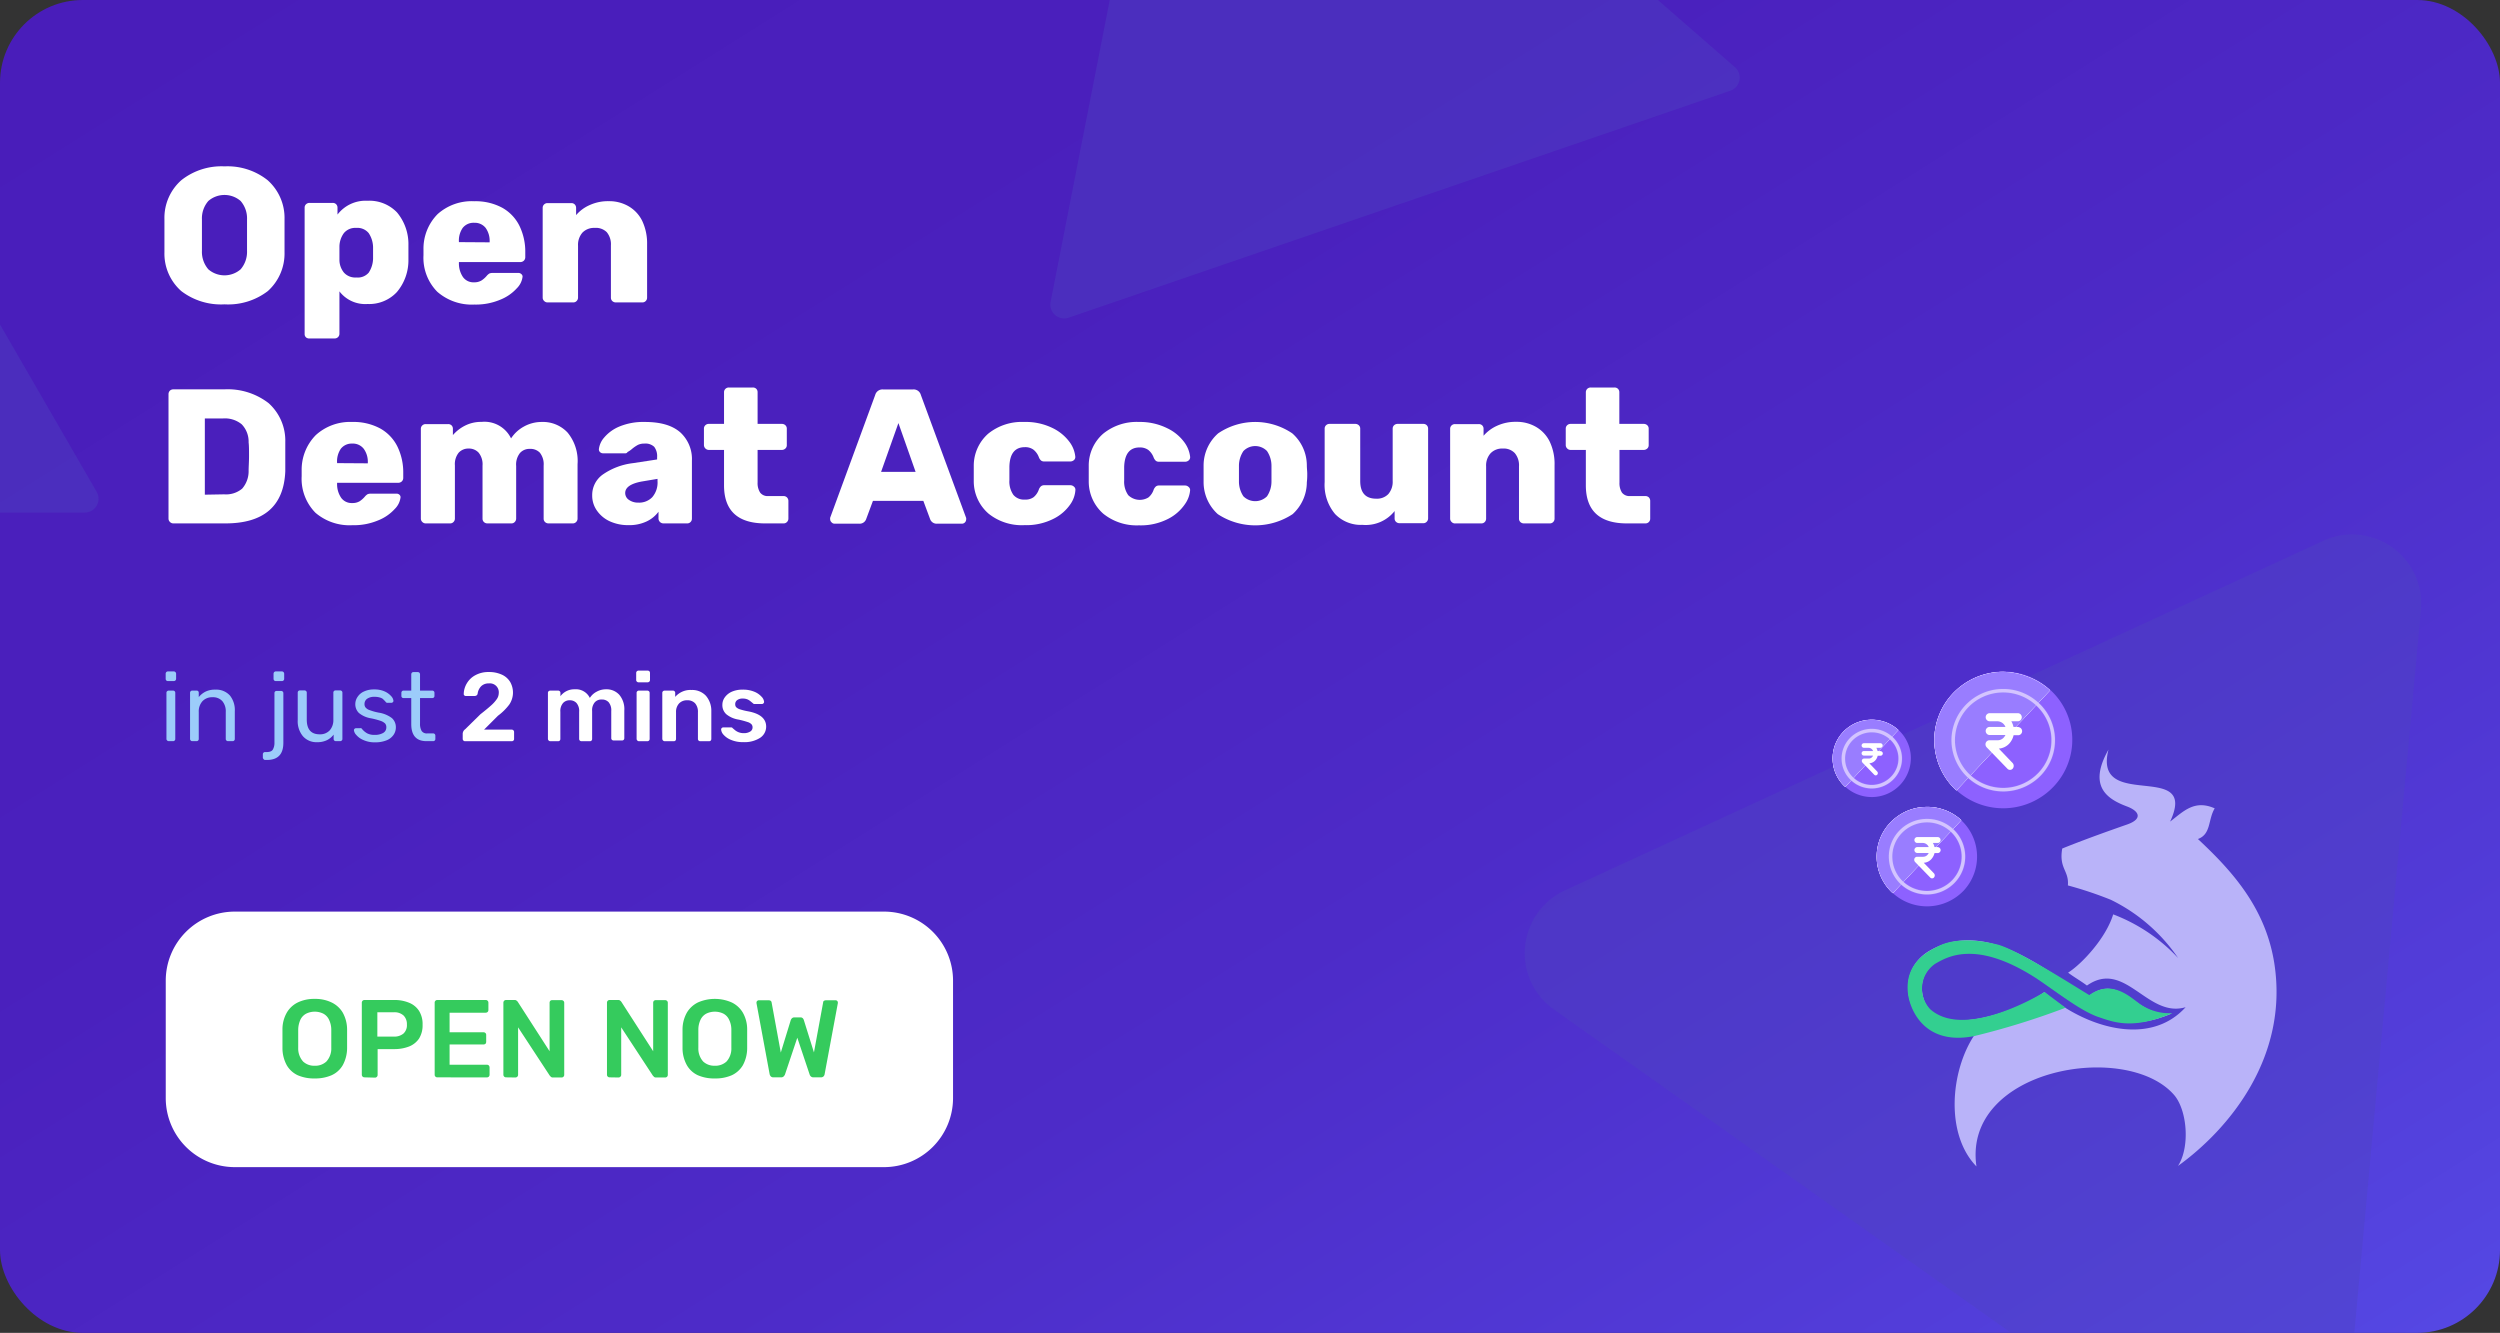 <svg id="Layer_1" data-name="Layer 1" xmlns="http://www.w3.org/2000/svg" xmlns:xlink="http://www.w3.org/1999/xlink" viewBox="0 0 362 193"><rect x="0" y="0" width="362" height="193" fill="#333333" stroke="none"/><defs><style>.cls-1,.cls-14,.cls-15{fill:none;}.cls-2{clip-path:url(#clip-path);}.cls-3{fill:#cf9421;}.cls-14,.cls-3,.cls-6{isolation:isolate;opacity:0.4;}.cls-4{fill:url(#linear-gradient);}.cls-5{clip-path:url(#clip-path-2);}.cls-6{fill:#4f44c1;}.cls-7{fill:#fff;}.cls-8{fill:#9cccfa;}.cls-9{fill:#35cb5d;}.cls-10{fill:#b9b3f9;}.cls-11{fill:#33cf90;}.cls-12{fill:#8d61ff;}.cls-13{fill:#997dff;}.cls-14{stroke:#9d95f8;stroke-width:0.63px;}.cls-14,.cls-15{stroke-linejoin:round;}.cls-15{stroke:#d4c4ff;stroke-width:0.5px;}</style><clipPath id="clip-path"><rect class="cls-1" x="419.4" y="-2.18" width="362" height="193" rx="12"/></clipPath><linearGradient id="linear-gradient" x1="-823.94" y1="-733.15" x2="-822.41" y2="-733.15" gradientTransform="matrix(124.23, 192.32, 388.25, -250.79, 387084.53, -25451.34)" gradientUnits="userSpaceOnUse"><stop offset="0" stop-color="#491dba"/><stop offset="0.33" stop-color="#4a20bd"/><stop offset="0.61" stop-color="#4d2bc8"/><stop offset="0.87" stop-color="#523dd9"/><stop offset="1" stop-color="#5548e4"/></linearGradient><clipPath id="clip-path-2"><rect class="cls-1" width="362" height="193" rx="12"/></clipPath></defs><g class="cls-2"><path class="cls-3" d="M392.19,3.72a2,2,0,0,1,3.47,0L433.37,69a2,2,0,0,1-1.73,3H356.21a2,2,0,0,1-1.73-3Z"/></g><rect class="cls-1" width="362" height="193" rx="12"/><rect class="cls-4" width="362" height="193" rx="12"/><g class="cls-5"><path class="cls-6" d="M-27.21,5.9a2,2,0,0,1,3.47,0L14,71.22a2,2,0,0,1-1.73,3H-63.19a2,2,0,0,1-1.73-3Z"/><path class="cls-6" d="M336.41,78.31a10,10,0,0,1,14.14,10L339.46,208.74A10,10,0,0,1,323.73,216L225,146.17a10,10,0,0,1,1.59-17.24Z"/><path class="cls-6" d="M171.6-55.71a2,2,0,0,1,3.28-1.12L251.22,9.73a2,2,0,0,1-.66,3.4L154.74,46a2,2,0,0,1-2.61-2.28Z"/></g><path class="cls-7" d="M26.25,42.15a7.23,7.23,0,0,1-2.44-5.62c0-.52,0-1.31,0-2.39s0-1.87,0-2.41a7.27,7.27,0,0,1,2.45-5.64,9.36,9.36,0,0,1,6.26-2,9.33,9.33,0,0,1,6.23,2,7.31,7.31,0,0,1,2.45,5.64c0,1.07,0,1.88,0,2.41s0,1.35,0,2.39a7.32,7.32,0,0,1-2.42,5.62,9.44,9.44,0,0,1-6.26,1.92A9.47,9.47,0,0,1,26.25,42.15ZM34.84,39a3.87,3.87,0,0,0,.93-2.68c0-1.07,0-1.84,0-2.3s0-1.21,0-2.25a3.83,3.83,0,0,0-.93-2.67,3.57,3.57,0,0,0-4.67,0,3.83,3.83,0,0,0-.93,2.67q0,.78,0,2.25c0,1,0,1.77,0,2.3A3.87,3.87,0,0,0,30.17,39a3.57,3.57,0,0,0,4.67,0Z"/><path class="cls-7" d="M44.32,48.86a.64.64,0,0,1-.21-.5V30.07a.66.66,0,0,1,.21-.5.73.73,0,0,1,.52-.19h3.33a.68.68,0,0,1,.5.19.69.69,0,0,1,.2.5v1a5.12,5.12,0,0,1,4.34-2,5.54,5.54,0,0,1,4.27,1.68,7.16,7.16,0,0,1,1.66,4.78q0,.36,0,1c0,.45,0,.8,0,1.06a7.11,7.11,0,0,1-1.68,4.71,5.48,5.48,0,0,1-4.25,1.72,4.7,4.7,0,0,1-4.06-1.83v6.12a.67.67,0,0,1-.2.5.69.69,0,0,1-.5.2H44.84A.73.73,0,0,1,44.32,48.86Zm9.07-9.38a3.85,3.85,0,0,0,.63-2c0-.18,0-.47,0-.86s0-.67,0-.86a3.81,3.81,0,0,0-.63-2A2.11,2.11,0,0,0,51.58,33a2.14,2.14,0,0,0-1.79.76,3.37,3.37,0,0,0-.64,1.93q0,.36,0,1c0,.45,0,.79,0,1a2.93,2.93,0,0,0,.66,1.79,2.19,2.19,0,0,0,1.77.7A2.1,2.1,0,0,0,53.39,39.48Z"/><path class="cls-7" d="M63.32,42.25a7,7,0,0,1-2-5.28v-.86A7.09,7.09,0,0,1,63.37,31a7.38,7.38,0,0,1,5.3-1.86,8.14,8.14,0,0,1,4.07.95,6.1,6.1,0,0,1,2.49,2.64,8.53,8.53,0,0,1,.83,3.81v.69a.7.7,0,0,1-.21.52.75.75,0,0,1-.52.2H66.45v.17a3.5,3.5,0,0,0,.59,2,1.86,1.86,0,0,0,1.6.76,2,2,0,0,0,1.07-.26,3.48,3.48,0,0,0,.77-.68,1.54,1.54,0,0,1,.41-.35,1.41,1.41,0,0,1,.49-.07h3.67a.6.6,0,0,1,.43.16.47.47,0,0,1,.19.37,2.83,2.83,0,0,1-.83,1.69,6.45,6.45,0,0,1-2.41,1.66,9.11,9.11,0,0,1-3.74.7A7.59,7.59,0,0,1,63.32,42.25Zm7.58-7.16V35A3.22,3.22,0,0,0,70.32,33a2,2,0,0,0-1.65-.74A2,2,0,0,0,67,33,3.22,3.22,0,0,0,66.45,35v.06Z"/><path class="cls-7" d="M78.79,43.58a.66.66,0,0,1-.21-.48v-13a.66.66,0,0,1,.21-.5.69.69,0,0,1,.49-.19h3.44a.66.66,0,0,1,.5.19.69.69,0,0,1,.2.5v1.05a5.41,5.41,0,0,1,2-1.47,6.37,6.37,0,0,1,2.73-.55,5.58,5.58,0,0,1,2.84.72,5,5,0,0,1,2,2.13,7.6,7.6,0,0,1,.71,3.41V43.1a.68.68,0,0,1-.19.48.66.66,0,0,1-.51.21H89.19a.73.73,0,0,1-.52-.19.66.66,0,0,1-.21-.5V35.53a2.75,2.75,0,0,0-.6-1.91A2.23,2.23,0,0,0,86.11,33a2.34,2.34,0,0,0-1.77.68,2.69,2.69,0,0,0-.64,1.9V43.1a.69.69,0,0,1-.2.48.64.64,0,0,1-.5.21H79.28A.67.67,0,0,1,78.79,43.58Z"/><path class="cls-7" d="M24.61,75.58a.66.66,0,0,1-.21-.48v-18a.73.73,0,0,1,.19-.52.69.69,0,0,1,.51-.2h7.36a9.66,9.66,0,0,1,6.44,2A7.29,7.29,0,0,1,41.31,64c0,.54,0,1.25,0,2.14s0,1.59,0,2.1Q41,75.8,32.6,75.79H25.1A.67.67,0,0,1,24.61,75.58Zm7.85-4a3.62,3.62,0,0,0,2.61-.83A3.84,3.84,0,0,0,36,68.14c0-.54.06-1.23.06-2.08s0-1.53-.06-2a3.61,3.61,0,0,0-1-2.62,3.83,3.83,0,0,0-2.68-.85H29.66V71.63Z"/><path class="cls-7" d="M45.68,74.25a7,7,0,0,1-2-5.28v-.86A7.13,7.13,0,0,1,45.73,63,7.38,7.38,0,0,1,51,61.1a8.14,8.14,0,0,1,4.07.95,6.1,6.1,0,0,1,2.49,2.64,8.53,8.53,0,0,1,.83,3.81v.69a.7.7,0,0,1-.21.52.75.75,0,0,1-.52.2H48.81v.17a3.5,3.5,0,0,0,.59,2,1.86,1.86,0,0,0,1.6.76,2,2,0,0,0,1.08-.26,3.68,3.68,0,0,0,.76-.68,1.54,1.54,0,0,1,.41-.35,1.41,1.41,0,0,1,.49-.07h3.67a.6.6,0,0,1,.43.16A.47.47,0,0,1,58,72a2.83,2.83,0,0,1-.83,1.69,6.45,6.45,0,0,1-2.41,1.66,9.11,9.11,0,0,1-3.74.7A7.59,7.59,0,0,1,45.68,74.25Zm7.58-7.16V67A3.22,3.22,0,0,0,52.68,65,2,2,0,0,0,51,64.23a2,2,0,0,0-1.64.74A3.22,3.22,0,0,0,48.81,67v.06Z"/><path class="cls-7" d="M61.15,75.58a.66.66,0,0,1-.21-.48v-13a.66.66,0,0,1,.21-.5.69.69,0,0,1,.49-.19h3.24a.69.69,0,0,1,.51.19.68.68,0,0,1,.19.5V63a5.73,5.73,0,0,1,1.74-1.36,5.13,5.13,0,0,1,2.41-.55A4.27,4.27,0,0,1,74,63.48a5.19,5.19,0,0,1,1.87-1.72,5.27,5.27,0,0,1,2.58-.66,4.88,4.88,0,0,1,3.74,1.54,6.47,6.47,0,0,1,1.44,4.58V75.1a.69.69,0,0,1-.2.48.66.66,0,0,1-.5.21H79.44a.72.72,0,0,1-.51-.19.66.66,0,0,1-.21-.5V67.42a2.68,2.68,0,0,0-.55-1.87A1.88,1.88,0,0,0,76.7,65a1.81,1.81,0,0,0-1.41.6,2.68,2.68,0,0,0-.55,1.87V75.1a.69.69,0,0,1-.2.48.64.64,0,0,1-.5.21H70.6a.73.73,0,0,1-.52-.19.66.66,0,0,1-.21-.5V67.42a2.68,2.68,0,0,0-.56-1.87,1.9,1.9,0,0,0-1.46-.6,1.88,1.88,0,0,0-1.43.6,2.63,2.63,0,0,0-.55,1.84V75.1a.69.69,0,0,1-.2.48.66.66,0,0,1-.5.21H61.64A.67.67,0,0,1,61.15,75.58Z"/><path class="cls-7" d="M88.33,75.5a4.62,4.62,0,0,1-1.9-1.57,3.74,3.74,0,0,1-.68-2.19,3.64,3.64,0,0,1,1.58-3.06,9.66,9.66,0,0,1,4.35-1.62l3.47-.53V66.2a2.24,2.24,0,0,0-.42-1.5,1.85,1.85,0,0,0-1.43-.47,2.14,2.14,0,0,0-.93.19,5.33,5.33,0,0,0-.86.59,3.21,3.21,0,0,1-.64.44.33.33,0,0,1-.28.19H87.34a.62.62,0,0,1-.46-.18.53.53,0,0,1-.16-.43,3.1,3.1,0,0,1,.76-1.67,5.8,5.8,0,0,1,2.21-1.6,9.06,9.06,0,0,1,3.67-.66c2.32,0,4,.5,5.15,1.51a5.23,5.23,0,0,1,1.68,4.09v8.4a.68.68,0,0,1-.19.48.66.66,0,0,1-.51.21H96.05a.72.72,0,0,1-.7-.69v-1a4.52,4.52,0,0,1-1.71,1.4,5.83,5.83,0,0,1-2.6.54A6.36,6.36,0,0,1,88.33,75.5ZM94.44,72a3.24,3.24,0,0,0,.77-2.33v-.33l-2.33.39c-1.56.3-2.35.85-2.35,1.66a1.19,1.19,0,0,0,.55,1,2.28,2.28,0,0,0,1.36.39A2.63,2.63,0,0,0,94.44,72Z"/><path class="cls-7" d="M104.84,70.27V65.15h-2.21a.72.72,0,0,1-.7-.7V62.07a.66.66,0,0,1,.21-.5.69.69,0,0,1,.49-.19h2.21V56.8a.66.66,0,0,1,.21-.5.69.69,0,0,1,.49-.19H109a.69.69,0,0,1,.51.19.68.68,0,0,1,.19.5v4.58h3.5a.73.73,0,0,1,.52.19.66.66,0,0,1,.21.5v2.38a.64.64,0,0,1-.21.5.73.73,0,0,1-.52.2h-3.5v4.71a2.53,2.53,0,0,0,.37,1.47,1.35,1.35,0,0,0,1.17.5h2.22a.69.69,0,0,1,.5.2.73.73,0,0,1,.2.52V75.1a.69.69,0,0,1-.2.48.66.66,0,0,1-.5.21h-2.66Q104.84,75.79,104.84,70.27Z"/><path class="cls-7" d="M120.39,75.61a.55.55,0,0,1-.18-.4.77.77,0,0,1,0-.25l6.52-17.77a1.09,1.09,0,0,1,1.12-.8h4.37a1.08,1.08,0,0,1,1.12.8L139.9,75a.83.83,0,0,1,0,.25.62.62,0,0,1-.58.58H135.7a1,1,0,0,1-1-.61l-1-2.69H126.4l-1,2.69a1,1,0,0,1-1,.61H120.8A.59.59,0,0,1,120.39,75.61Zm7.19-7.28h5l-2.49-7.07Z"/><path class="cls-7" d="M143.16,74.39A6.21,6.21,0,0,1,141,69.72l0-1.11,0-1.14a6.18,6.18,0,0,1,2.1-4.68,7.73,7.73,0,0,1,5.18-1.69,8.81,8.81,0,0,1,4.09.86,6.65,6.65,0,0,1,2.47,2,4.25,4.25,0,0,1,.86,2.14.59.59,0,0,1-.19.52.79.79,0,0,1-.53.2h-3.76a.73.73,0,0,1-.47-.13,1.26,1.26,0,0,1-.31-.45,2.55,2.55,0,0,0-.8-1.13,2,2,0,0,0-1.24-.36c-1.44,0-2.19.94-2.24,2.82l0,1.06,0,.91a3.37,3.37,0,0,0,.58,2.12,2,2,0,0,0,1.66.68,2,2,0,0,0,1.27-.35,2.52,2.52,0,0,0,.77-1.15,1.21,1.21,0,0,1,.31-.44.73.73,0,0,1,.47-.14H155a.76.76,0,0,1,.5.2.57.57,0,0,1,.22.47A4,4,0,0,1,155,73a6.42,6.42,0,0,1-2.45,2.12,8.7,8.7,0,0,1-4.2.92A7.68,7.68,0,0,1,143.16,74.39Z"/><path class="cls-7" d="M159.76,74.39a6.2,6.2,0,0,1-2.11-4.67l0-1.11,0-1.14a6.11,6.11,0,0,1,2.1-4.68,7.69,7.69,0,0,1,5.18-1.69A8.87,8.87,0,0,1,169,62a6.53,6.53,0,0,1,2.46,2,4.37,4.37,0,0,1,.87,2.14.6.6,0,0,1-.2.52.78.78,0,0,1-.53.2h-3.75a.74.74,0,0,1-.48-.13,1.4,1.4,0,0,1-.31-.45,2.53,2.53,0,0,0-.79-1.13,2.08,2.08,0,0,0-1.25-.36c-1.44,0-2.18.94-2.24,2.82l0,1.06,0,.91a3.37,3.37,0,0,0,.59,2.12,2.4,2.4,0,0,0,2.92.33,2.44,2.44,0,0,0,.77-1.15,1.35,1.35,0,0,1,.31-.44.74.74,0,0,1,.48-.14h3.75a.74.74,0,0,1,.5.2.58.58,0,0,1,.23.47,4.06,4.06,0,0,1-.77,2.06,6.5,6.5,0,0,1-2.45,2.12,8.7,8.7,0,0,1-4.2.92A7.71,7.71,0,0,1,159.76,74.39Z"/><path class="cls-7" d="M176.34,74.45a6.25,6.25,0,0,1-2.06-4.62c0-.24,0-.66,0-1.25s0-1,0-1.24a6.2,6.2,0,0,1,2.11-4.59,9.55,9.55,0,0,1,10.73,0,6.2,6.2,0,0,1,2.11,4.59c0,.48.06.89.06,1.24s0,.77-.06,1.25a6.25,6.25,0,0,1-2.06,4.62,9.86,9.86,0,0,1-10.83,0Zm7.12-2.58a3.84,3.84,0,0,0,.65-2.18c0-.18,0-.55,0-1.11s0-.92,0-1.11a3.84,3.84,0,0,0-.65-2.16,2.38,2.38,0,0,0-3.41,0,3.84,3.84,0,0,0-.65,2.16l0,1.11,0,1.11a3.84,3.84,0,0,0,.65,2.18,2.43,2.43,0,0,0,3.41,0Z"/><path class="cls-7" d="M193.32,74.43a6.55,6.55,0,0,1-1.51-4.63V62.07a.66.66,0,0,1,.21-.5.69.69,0,0,1,.49-.19h3.72a.73.73,0,0,1,.52.19.66.66,0,0,1,.21.5v7.57c0,1.71.77,2.57,2.32,2.57a2.27,2.27,0,0,0,1.75-.67,2.71,2.71,0,0,0,.63-1.9V62.07a.66.66,0,0,1,.21-.5.74.74,0,0,1,.52-.19h3.7a.68.68,0,0,1,.5.19.69.69,0,0,1,.2.5v13a.69.69,0,0,1-.2.48.66.66,0,0,1-.5.21h-3.42a.74.74,0,0,1-.52-.19.66.66,0,0,1-.21-.5V74a5.33,5.33,0,0,1-4.64,2A5.17,5.17,0,0,1,193.32,74.43Z"/><path class="cls-7" d="M210.19,75.58a.66.66,0,0,1-.21-.48v-13a.66.66,0,0,1,.21-.5.69.69,0,0,1,.49-.19h3.44a.69.69,0,0,1,.51.19.68.68,0,0,1,.19.5v1a5.58,5.58,0,0,1,2-1.47,6.37,6.37,0,0,1,2.73-.55,5.58,5.58,0,0,1,2.84.72,5,5,0,0,1,2,2.13,7.47,7.47,0,0,1,.71,3.41V75.1a.68.68,0,0,1-.19.48.66.66,0,0,1-.51.21h-3.72a.73.73,0,0,1-.52-.19.66.66,0,0,1-.21-.5V67.53a2.75,2.75,0,0,0-.6-1.91,2.21,2.21,0,0,0-1.75-.67,2.31,2.31,0,0,0-1.76.68,2.65,2.65,0,0,0-.65,1.9V75.1a.68.68,0,0,1-.19.48.66.66,0,0,1-.51.21h-3.72A.67.67,0,0,1,210.19,75.58Z"/><path class="cls-7" d="M229.63,70.27V65.15h-2.21a.68.68,0,0,1-.49-.21.67.67,0,0,1-.21-.49V62.07a.66.66,0,0,1,.21-.5.7.7,0,0,1,.49-.19h2.21V56.8a.69.69,0,0,1,.21-.5.72.72,0,0,1,.49-.19h3.45a.68.68,0,0,1,.5.19.69.69,0,0,1,.2.5v4.58H238a.74.74,0,0,1,.52.19.66.66,0,0,1,.21.5v2.38a.64.64,0,0,1-.21.5.75.75,0,0,1-.52.2h-3.5v4.71a2.53,2.53,0,0,0,.36,1.47,1.37,1.37,0,0,0,1.18.5h2.21a.71.71,0,0,1,.51.2.73.73,0,0,1,.19.52V75.1a.68.68,0,0,1-.7.69h-2.66Q229.63,75.79,229.63,70.27Z"/><path class="cls-8" d="M24.08,98.53a.34.34,0,0,1-.09-.24v-.73a.36.36,0,0,1,.09-.24.33.33,0,0,1,.24-.1h.84a.34.34,0,0,1,.34.34v.73a.35.35,0,0,1-.1.24.36.36,0,0,1-.24.09h-.84A.32.32,0,0,1,24.08,98.53Zm.12,8.69a.29.29,0,0,1-.1-.23v-6.67a.29.29,0,0,1,.1-.23.32.32,0,0,1,.23-.09h.63a.31.31,0,0,1,.32.32V107a.31.31,0,0,1-.32.32h-.63A.32.32,0,0,1,24.2,107.22Z"/><path class="cls-8" d="M27.61,107.22a.32.32,0,0,1-.09-.23v-6.67a.31.31,0,0,1,.32-.32h.61a.33.33,0,0,1,.25.08.36.36,0,0,1,.08.24v.62a3,3,0,0,1,1-.8,3.06,3.06,0,0,1,1.4-.28,2.66,2.66,0,0,1,2.12.86A3.38,3.38,0,0,1,34,103v4a.32.32,0,0,1-.09.23.32.32,0,0,1-.24.09h-.65a.3.3,0,0,1-.23-.09.29.29,0,0,1-.1-.23v-3.9a2.29,2.29,0,0,0-.49-1.57,1.81,1.81,0,0,0-1.43-.57,1.91,1.91,0,0,0-1.45.57,2.2,2.2,0,0,0-.54,1.57V107a.31.31,0,0,1-.32.32h-.66A.32.32,0,0,1,27.61,107.22Z"/><path class="cls-8" d="M38.15,109.9a.32.32,0,0,1-.09-.23v-.46a.31.31,0,0,1,.31-.31h.2c.47,0,.78-.11.93-.35a1.9,1.9,0,0,0,.24-1v-7.18a.32.32,0,0,1,.09-.24.32.32,0,0,1,.24-.08h.64a.31.31,0,0,1,.32.32v7.19c0,1.65-.79,2.48-2.38,2.48h-.28A.28.28,0,0,1,38.15,109.9ZM39.7,98.53a.34.34,0,0,1-.09-.24v-.73a.36.36,0,0,1,.09-.24.35.35,0,0,1,.24-.1h.88a.31.31,0,0,1,.23.1.33.33,0,0,1,.1.24v.73a.31.31,0,0,1-.1.24.3.3,0,0,1-.23.09h-.88A.34.34,0,0,1,39.7,98.53Z"/><path class="cls-8" d="M43.85,106.59a3.38,3.38,0,0,1-.74-2.3v-4a.32.32,0,0,1,.09-.23.32.32,0,0,1,.24-.09h.65a.32.32,0,0,1,.23.09.29.29,0,0,1,.1.23v3.9c0,1.42.62,2.14,1.87,2.14a1.9,1.9,0,0,0,1.45-.57,2.24,2.24,0,0,0,.53-1.57v-3.9a.32.32,0,0,1,.09-.23.32.32,0,0,1,.24-.09h.65a.32.32,0,0,1,.23.09.29.29,0,0,1,.1.23V107a.29.29,0,0,1-.1.23.32.32,0,0,1-.23.09h-.61a.32.32,0,0,1-.24-.09.32.32,0,0,1-.09-.23v-.63a2.7,2.7,0,0,1-1,.82,3.17,3.17,0,0,1-1.4.28A2.59,2.59,0,0,1,43.85,106.59Z"/><path class="cls-8" d="M52.58,107.14a2.68,2.68,0,0,1-1-.73,1.17,1.17,0,0,1-.33-.67.27.27,0,0,1,.1-.22.37.37,0,0,1,.22-.08h.59a.29.29,0,0,1,.14,0,.51.51,0,0,1,.13.13,2.69,2.69,0,0,0,.74.62,2.23,2.23,0,0,0,1.08.22,2.33,2.33,0,0,0,1.23-.28.9.9,0,0,0,.46-.82.79.79,0,0,0-.19-.56,1.79,1.79,0,0,0-.67-.38,11,11,0,0,0-1.37-.36,3.62,3.62,0,0,1-1.75-.78,1.76,1.76,0,0,1-.51-1.31,1.82,1.82,0,0,1,.32-1,2.1,2.1,0,0,1,.93-.79,3.32,3.32,0,0,1,1.47-.3,3.6,3.6,0,0,1,1.53.29,2.78,2.78,0,0,1,.95.69,1.16,1.16,0,0,1,.32.66.26.26,0,0,1-.09.21.33.33,0,0,1-.22.09h-.54a.3.3,0,0,1-.29-.16c-.16-.18-.3-.31-.4-.41A1.34,1.34,0,0,0,55,101a2.51,2.51,0,0,0-.78-.1,1.73,1.73,0,0,0-1.07.29.91.91,0,0,0-.37.76.75.75,0,0,0,.16.5,1.26,1.26,0,0,0,.6.38,7.66,7.66,0,0,0,1.3.36,4.23,4.23,0,0,1,1.92.8,1.77,1.77,0,0,1,.56,1.34,1.87,1.87,0,0,1-.35,1.1,2.21,2.21,0,0,1-1,.77,4.29,4.29,0,0,1-1.64.29A3.9,3.9,0,0,1,52.58,107.14Z"/><path class="cls-8" d="M59.55,104.85v-3.77H58.43a.31.31,0,0,1-.22-.08.32.32,0,0,1-.09-.23v-.45a.32.32,0,0,1,.09-.23.28.28,0,0,1,.22-.09h1.12V97.65a.34.34,0,0,1,.09-.24.3.3,0,0,1,.23-.09h.62a.32.32,0,0,1,.24.09.34.34,0,0,1,.09.24V100h1.76a.32.32,0,0,1,.24.09.32.32,0,0,1,.09.23v.45a.32.32,0,0,1-.09.23.36.36,0,0,1-.24.08H60.82v3.67a2.13,2.13,0,0,0,.23,1.09.9.9,0,0,0,.81.36h.86a.29.29,0,0,1,.23.09.34.34,0,0,1,.09.24V107a.32.32,0,0,1-.09.23.29.29,0,0,1-.23.09h-1C60.29,107.31,59.55,106.49,59.55,104.85Z"/><path class="cls-7" d="M67.09,107.22A.33.33,0,0,1,67,107v-.73a.82.82,0,0,1,.35-.67l2.22-2.18q1-.78,1.56-1.29a5,5,0,0,0,.82-.92,1.54,1.54,0,0,0,.27-.83,1.29,1.29,0,0,0-1.44-1.42,1.49,1.49,0,0,0-1.12.42,1.88,1.88,0,0,0-.5,1.07.38.38,0,0,1-.16.25.5.5,0,0,1-.27.08H67.44a.29.29,0,0,1-.21-.09.25.25,0,0,1-.08-.21,3.08,3.08,0,0,1,.46-1.55,3.11,3.11,0,0,1,1.24-1.17,3.88,3.88,0,0,1,1.91-.45,4.37,4.37,0,0,1,1.93.39,2.69,2.69,0,0,1,1.19,1.06,3.09,3.09,0,0,1-.13,3.25,8,8,0,0,1-1.66,1.64l-2,2h4a.32.32,0,0,1,.25.1.33.33,0,0,1,.1.25v1a.3.3,0,0,1-.1.24.35.35,0,0,1-.25.09H67.33A.34.34,0,0,1,67.09,107.22Z"/><path class="cls-7" d="M79.44,107.22a.33.33,0,0,1-.1-.24v-6.65a.3.3,0,0,1,.1-.24.36.36,0,0,1,.24-.09h1.13a.32.32,0,0,1,.24.09.3.3,0,0,1,.1.24v.48a2.49,2.49,0,0,1,2.06-1,2.24,2.24,0,0,1,2.2,1.25,2.51,2.51,0,0,1,1-.91,2.74,2.74,0,0,1,1.35-.34,2.49,2.49,0,0,1,1.9.78,3.21,3.21,0,0,1,.74,2.3v4a.36.36,0,0,1-.09.24.33.33,0,0,1-.25.09H88.85a.36.36,0,0,1-.24-.09.33.33,0,0,1-.1-.24v-3.93a1.81,1.81,0,0,0-.38-1.28,1.3,1.3,0,0,0-1-.39,1.27,1.27,0,0,0-1,.4,1.76,1.76,0,0,0-.39,1.27V107a.36.36,0,0,1-.09.24.35.35,0,0,1-.25.09h-1.2a.36.36,0,0,1-.24-.09.37.37,0,0,1-.1-.24v-3.93a1.76,1.76,0,0,0-.38-1.27,1.29,1.29,0,0,0-1-.4,1.27,1.27,0,0,0-.95.4,1.76,1.76,0,0,0-.39,1.27V107a.36.36,0,0,1-.09.24.33.33,0,0,1-.25.09H79.68A.36.36,0,0,1,79.44,107.22Z"/><path class="cls-7" d="M92.22,98.7a.3.3,0,0,1-.1-.24v-1a.34.34,0,0,1,.1-.26.37.37,0,0,1,.24-.1h1.31a.4.4,0,0,1,.26.1.37.37,0,0,1,.09.26v1a.3.3,0,0,1-.1.24.35.35,0,0,1-.25.1H92.46A.33.33,0,0,1,92.22,98.7Zm.06,8.52a.33.33,0,0,1-.1-.24v-6.65a.3.3,0,0,1,.1-.24.32.32,0,0,1,.24-.09h1.21a.36.36,0,0,1,.24.09.33.33,0,0,1,.1.24V107a.33.33,0,0,1-.1.24.36.36,0,0,1-.24.09H92.52A.32.32,0,0,1,92.28,107.22Z"/><path class="cls-7" d="M96,107.22a.37.37,0,0,1-.1-.24v-6.65a.33.33,0,0,1,.1-.24.37.37,0,0,1,.25-.09h1.18a.32.32,0,0,1,.24.09.3.3,0,0,1,.1.24v.58a2.9,2.9,0,0,1,2.37-1,2.7,2.7,0,0,1,2.08.84A3.33,3.33,0,0,1,103,103v4a.36.36,0,0,1-.09.24.33.33,0,0,1-.25.09H101.4a.36.36,0,0,1-.24-.09.33.33,0,0,1-.1-.24v-3.87a1.87,1.87,0,0,0-.4-1.28,1.48,1.48,0,0,0-1.16-.45,1.55,1.55,0,0,0-1.17.46,1.78,1.78,0,0,0-.44,1.27V107a.36.36,0,0,1-.09.24.33.33,0,0,1-.25.09H96.29A.37.37,0,0,1,96,107.22Z"/><path class="cls-7" d="M105.84,107.13a2.86,2.86,0,0,1-1.08-.75,1.26,1.26,0,0,1-.34-.74.28.28,0,0,1,.09-.22.29.29,0,0,1,.22-.09h1.17a.24.24,0,0,1,.19.11l.32.27a1.94,1.94,0,0,0,1.28.45,1.69,1.69,0,0,0,.92-.22.68.68,0,0,0,.36-.62.65.65,0,0,0-.17-.46,1.34,1.34,0,0,0-.58-.32,12.59,12.59,0,0,0-1.26-.34,3.69,3.69,0,0,1-1.78-.77,1.76,1.76,0,0,1-.58-1.38,1.83,1.83,0,0,1,.34-1.06,2.5,2.5,0,0,1,1-.82,3.79,3.79,0,0,1,1.61-.31,4.22,4.22,0,0,1,1.67.3,2.86,2.86,0,0,1,1.05.72,1.22,1.22,0,0,1,.37.75.28.28,0,0,1-.1.22.29.29,0,0,1-.22.09h-1.06a.28.28,0,0,1-.24-.11l-.32-.26a1.93,1.93,0,0,0-.49-.31,1.82,1.82,0,0,0-.66-.11,1.28,1.28,0,0,0-.81.23.7.7,0,0,0-.28.59.64.64,0,0,0,.13.42,1.34,1.34,0,0,0,.55.32,9.43,9.43,0,0,0,1.24.3c1.7.33,2.56,1.06,2.56,2.21a1.93,1.93,0,0,1-.88,1.62,4.17,4.17,0,0,1-2.44.62A4.32,4.32,0,0,1,105.84,107.13Z"/><path class="cls-7" d="M24,142a10,10,0,0,1,10-10h94a10,10,0,0,1,10,10v17a10,10,0,0,1-10,10H34a10,10,0,0,1-10-10Z"/><path class="cls-9" d="M45.57,156.16a5.89,5.89,0,0,1-2.45-.46,3.59,3.59,0,0,1-1.6-1.46,5.19,5.19,0,0,1-.62-2.46c0-.46,0-.92,0-1.36s0-.91,0-1.38a4.85,4.85,0,0,1,.64-2.43,3.75,3.75,0,0,1,1.61-1.47,5.45,5.45,0,0,1,2.42-.5,5.38,5.38,0,0,1,2.41.5,3.77,3.77,0,0,1,1.64,1.47,5.07,5.07,0,0,1,.64,2.43q0,.71,0,1.38c0,.44,0,.9,0,1.36a5.19,5.19,0,0,1-.63,2.46A3.56,3.56,0,0,1,48,155.7,5.92,5.92,0,0,1,45.57,156.16Zm0-1.84a2.36,2.36,0,0,0,1.69-.61,2.79,2.79,0,0,0,.71-2c0-.47,0-.91,0-1.3s0-.84,0-1.3a3.35,3.35,0,0,0-.35-1.5,1.87,1.87,0,0,0-.84-.85,2.82,2.82,0,0,0-2.41,0,1.94,1.94,0,0,0-.85.85,3.65,3.65,0,0,0-.34,1.5c0,.46,0,.89,0,1.3s0,.83,0,1.3a2.83,2.83,0,0,0,.71,2A2.35,2.35,0,0,0,45.57,154.32Zm7.2,1.68a.38.38,0,0,1-.38-.38V145.2a.42.42,0,0,1,.11-.29.4.4,0,0,1,.27-.11h4.29a5.44,5.44,0,0,1,2.18.4,3.06,3.06,0,0,1,1.44,1.18,3.56,3.56,0,0,1,.51,2,3.61,3.61,0,0,1-.51,2,3.13,3.13,0,0,1-1.44,1.15,5.82,5.82,0,0,1-2.18.38H54.68v3.75a.37.37,0,0,1-.12.27.34.34,0,0,1-.27.11Zm1.87-5.9H57a2.08,2.08,0,0,0,1.42-.44,1.63,1.63,0,0,0,.5-1.31,1.76,1.76,0,0,0-.46-1.28,1.92,1.92,0,0,0-1.46-.49H54.64Zm8.68,5.9a.37.37,0,0,1-.27-.11.36.36,0,0,1-.11-.27V145.2a.38.38,0,0,1,.11-.29.37.37,0,0,1,.27-.11h7a.38.38,0,0,1,.4.4v1.06a.4.4,0,0,1-.11.27.42.42,0,0,1-.29.11H65.1v2.83H70a.44.44,0,0,1,.29.11.38.38,0,0,1,.11.28v1a.44.44,0,0,1-.11.29.48.48,0,0,1-.29.09H65.1v2.93h5.39a.44.44,0,0,1,.29.11.42.42,0,0,1,.11.29v1.06a.4.4,0,0,1-.11.27.44.44,0,0,1-.29.11Zm9.95,0a.38.38,0,0,1-.38-.38V145.2a.42.42,0,0,1,.11-.29.4.4,0,0,1,.27-.11H74.5a.41.41,0,0,1,.32.11.68.68,0,0,1,.15.15l4.61,7.16v-7a.46.46,0,0,1,.09-.29.42.42,0,0,1,.29-.11H81.3a.4.4,0,0,1,.29.11.38.38,0,0,1,.11.29v10.4a.38.38,0,0,1-.11.29.37.37,0,0,1-.27.11H80.07a.43.43,0,0,1-.32-.11.7.7,0,0,0-.14-.15l-4.59-7v6.88a.37.37,0,0,1-.12.27.39.39,0,0,1-.28.11Zm15,0a.37.37,0,0,1-.27-.11.36.36,0,0,1-.11-.27V145.2a.38.38,0,0,1,.11-.29.37.37,0,0,1,.27-.11h1.23a.41.41,0,0,1,.32.11.68.68,0,0,1,.15.15l4.61,7.16v-7a.46.46,0,0,1,.09-.29.42.42,0,0,1,.29-.11h1.34a.4.4,0,0,1,.29.11.38.38,0,0,1,.11.29v10.4a.38.38,0,0,1-.11.29.37.37,0,0,1-.27.11H95a.43.43,0,0,1-.32-.11.7.7,0,0,0-.14-.15l-4.59-7v6.88a.37.37,0,0,1-.12.27.39.39,0,0,1-.28.11Zm15.23.16a5.87,5.87,0,0,1-2.44-.46,3.54,3.54,0,0,1-1.6-1.46,5.08,5.08,0,0,1-.63-2.46c0-.46,0-.92,0-1.36s0-.91,0-1.38a5,5,0,0,1,.64-2.43,3.83,3.83,0,0,1,1.62-1.47,6.08,6.08,0,0,1,4.83,0,3.74,3.74,0,0,1,1.63,1.47,4.85,4.85,0,0,1,.64,2.43q0,.71,0,1.38c0,.44,0,.9,0,1.36a5.19,5.19,0,0,1-.62,2.46,3.64,3.64,0,0,1-1.62,1.46A5.89,5.89,0,0,1,103.47,156.16Zm0-1.84a2.38,2.38,0,0,0,1.7-.61,2.79,2.79,0,0,0,.7-2c0-.47,0-.91,0-1.3s0-.84,0-1.3a3.22,3.22,0,0,0-.35-1.5,1.85,1.85,0,0,0-.83-.85,2.85,2.85,0,0,0-2.42,0,1.92,1.92,0,0,0-.84.85,3.36,3.36,0,0,0-.34,1.5c0,.46,0,.89,0,1.3s0,.83,0,1.3a2.83,2.83,0,0,0,.7,2A2.36,2.36,0,0,0,103.47,154.32ZM112,156a.52.52,0,0,1-.38-.13.69.69,0,0,1-.18-.35l-1.9-10.26a.24.24,0,0,0,0-.08v0a.3.3,0,0,1,.1-.24.33.33,0,0,1,.24-.1h1.4c.27,0,.42.11.45.32l1.33,7.25,1.44-4.69a.83.83,0,0,1,.16-.26.5.5,0,0,1,.37-.14h.86a.45.45,0,0,1,.37.14.74.74,0,0,1,.14.26l1.46,4.67,1.33-7.23c0-.21.18-.32.45-.32H121a.3.3,0,0,1,.23.1.32.32,0,0,1,.09.24v0a.22.22,0,0,1,0,.08l-1.91,10.26a.61.61,0,0,1-.17.35.56.56,0,0,1-.39.13H117.8a.52.52,0,0,1-.38-.13.59.59,0,0,1-.18-.27l-1.79-5.34-1.79,5.34a1,1,0,0,1-.19.27.53.53,0,0,1-.39.13Z"/><path class="cls-10" d="M329.34,139.62c-1.23-8.12-6.13-13.51-11.08-18.13,1.93-.71,1.44-2.79,2.43-4.44-2.95-1.3-4.52.44-6.46,1.92,4.24-9.07-11.26-1.3-8.92-10.43-3,5.31-.22,7.15,2.66,8.23,1.89.71,2.28,1.85,0,2.63-6.62,2.31-9.36,3.47-9.36,3.47-.5,2.93,1,3.16.82,5.34a54.51,54.51,0,0,1,6.22,2.08,25.11,25.11,0,0,1,9.74,8.43,25,25,0,0,0-9.4-6.32c-1.07,3.51-4.63,7.25-6.53,8.44.87.66,1.86,1.21,2.73,1.87,5.52-3.88,8.76,4.79,14.29,3.13-5.53,6.09-15.19,2.54-20.46-2.18-3.75,2.79-15.9,7.23-17.56.7-1.34-5.21,5.25-8.13,12.19-5.18,7.77,3.31,13.08,12.22,23.84,7.56-5,.86-7.33-6.14-12-2.52-5.42-2.69-14.29-11.51-23-6.6-6.27,3.53-2.89,13.9,6.39,12.28-3.43,5.15-4.26,14.3.31,19-2.05-14.16,21.72-18.26,28.61-10.36,1.89,2.17,2.36,7.52.57,10.29C322.71,163.54,331.38,153.17,329.34,139.62Z"/><path class="cls-11" d="M296.05,143.64s-11.41,7.09-16.56,2.49a4.34,4.34,0,0,1,.75-6.59c1.76-1,5.9-3.52,14.68,2.16,3.23,2.18,6.19,4.54,8.77,5.51,2.24.74,4.93,2,10.87-.5a7.56,7.56,0,0,1-4.6-1.26c-1.44-1-4.11-3.74-7.43-1.36-2.35-1.42-11.08-7-13.61-7.39-1.16-.31-5.33-1.13-8.11.24-1.39.68-5,2.31-4.55,6.8.23,2.3,2.29,7.75,9.63,6.28a110.93,110.93,0,0,0,13.2-4.1Z"/><path class="cls-12" d="M271.76,124.32a7.18,7.18,0,0,0,2.32,5,7.34,7.34,0,0,0,10.29-.39,7.21,7.21,0,0,0-5.62-12.09,7.29,7.29,0,0,0-5.06,2.3A7.13,7.13,0,0,0,271.76,124.32Z"/><path class="cls-7" d="M278.75,116.85a7.24,7.24,0,0,0-4,1.37,7.14,7.14,0,0,0-2.56,3.33,7.14,7.14,0,0,0,1.89,7.78L284,118.76a7.32,7.32,0,0,0-2.42-1.47A7.21,7.21,0,0,0,278.75,116.85Z"/><path class="cls-7" d="M278.75,116.85a7.24,7.24,0,0,0-4,1.37,7.14,7.14,0,0,0-2.56,3.33,7.14,7.14,0,0,0,1.89,7.78L284,118.76a7.32,7.32,0,0,0-2.42-1.47A7.21,7.21,0,0,0,278.75,116.85Z"/><path class="cls-13" d="M278.75,116.85a7.24,7.24,0,0,0-4,1.37,7.14,7.14,0,0,0-2.56,3.33,7.14,7.14,0,0,0,1.89,7.78L284,118.76a7.32,7.32,0,0,0-2.42-1.47A7.21,7.21,0,0,0,278.75,116.85Z"/><path class="cls-14" d="M273.76,124.25a5.21,5.21,0,0,0,1.68,3.63,5.33,5.33,0,0,0,7.46-.29,5.18,5.18,0,0,0-.29-7.38,5.32,5.32,0,0,0-7.45.29,5.15,5.15,0,0,0-1.4,3.75Z"/><path class="cls-15" d="M273.76,124.25a5.21,5.21,0,0,0,1.68,3.63,5.33,5.33,0,0,0,7.46-.29,5.18,5.18,0,0,0-.29-7.38,5.32,5.32,0,0,0-7.45.29,5.15,5.15,0,0,0-1.4,3.75Z"/><path class="cls-7" d="M280.63,122.66h-.52a1.74,1.74,0,0,0-.23-.6h.75a.43.43,0,0,0,0-.85h-3.06a.43.43,0,0,0,0,.85h.88a.93.93,0,0,1,.83.6h-1.71a.43.43,0,0,0,0,.85h1.71a1.27,1.27,0,0,1-.18.27.83.83,0,0,1-.65.28h-.88a.43.43,0,0,0-.39.44.48.48,0,0,0,.12.31l2.19,2.25a.36.36,0,0,0,.55,0,.46.46,0,0,0,0-.6l-1.48-1.53a1.58,1.58,0,0,0,1.1-.53,2,2,0,0,0,.46-.88h.52a.43.43,0,0,0,0-.85Z"/><path class="cls-12" d="M265.37,110a5.55,5.55,0,0,0,1.81,3.9,5.66,5.66,0,0,0,9.51-4.33,5.56,5.56,0,0,0-1.82-3.9,5.72,5.72,0,0,0-8,.31A5.56,5.56,0,0,0,265.37,110Z"/><path class="cls-7" d="M270.81,104.23a5.7,5.7,0,0,0-3.11,1.06,5.57,5.57,0,0,0-.52,8.65l7.7-8.23a5.72,5.72,0,0,0-4.07-1.48Z"/><path class="cls-7" d="M270.81,104.23a5.7,5.7,0,0,0-3.11,1.06,5.57,5.57,0,0,0-.52,8.65l7.7-8.23a5.72,5.72,0,0,0-4.07-1.48Z"/><path class="cls-13" d="M270.81,104.23a5.7,5.7,0,0,0-3.11,1.06,5.57,5.57,0,0,0-.52,8.65l7.7-8.23a5.72,5.72,0,0,0-4.07-1.48Z"/><path class="cls-14" d="M266.92,110a4,4,0,0,0,1.32,2.83,4.13,4.13,0,0,0,5.8-.22,4,4,0,0,0-.22-5.75,4.16,4.16,0,0,0-5.81.23,4,4,0,0,0-1.09,2.91Z"/><path class="cls-15" d="M266.92,110a4,4,0,0,0,1.32,2.83,4.13,4.13,0,0,0,5.8-.22,4,4,0,0,0-.22-5.75,4.16,4.16,0,0,0-5.81.23,4,4,0,0,0-1.09,2.91Z"/><path class="cls-7" d="M272.28,108.75h-.41a1.58,1.58,0,0,0-.18-.47h.59a.33.33,0,0,0,0-.66h-2.39a.33.33,0,0,0,0,.66h.69a.72.72,0,0,1,.64.47h-1.33a.33.33,0,0,0,0,.66h1.33a.74.74,0,0,1-.13.21.65.65,0,0,1-.51.22h-.69a.33.33,0,0,0-.3.34.39.39,0,0,0,.09.24l1.71,1.76a.29.29,0,0,0,.43,0,.34.34,0,0,0,0-.46l-1.14-1.19a1.3,1.3,0,0,0,.85-.41,1.48,1.48,0,0,0,.36-.69h.41a.33.33,0,0,0,0-.66Z"/><path class="cls-12" d="M280.09,107.54a9.83,9.83,0,0,0,3.19,6.87,10.06,10.06,0,0,0,14.11-.54,9.81,9.81,0,0,0-.54-14,10.06,10.06,0,0,0-14.11.54A9.83,9.83,0,0,0,280.09,107.54Z"/><path class="cls-7" d="M289.68,97.29a10.06,10.06,0,0,0-5.47,1.88,9.87,9.87,0,0,0-3.5,4.57,9.72,9.72,0,0,0-.35,5.72,9.83,9.83,0,0,0,2.93,5l13.56-14.5a10,10,0,0,0-3.32-2A10.1,10.1,0,0,0,289.68,97.29Z"/><path class="cls-7" d="M289.68,97.29a10.06,10.06,0,0,0-5.47,1.88,9.87,9.87,0,0,0-3.5,4.57,9.72,9.72,0,0,0-.35,5.72,9.83,9.83,0,0,0,2.93,5l13.56-14.5a10,10,0,0,0-3.32-2A10.1,10.1,0,0,0,289.68,97.29Z"/><path class="cls-13" d="M289.68,97.29a10.06,10.06,0,0,0-5.47,1.88,9.87,9.87,0,0,0-3.5,4.57,9.72,9.72,0,0,0-.35,5.72,9.83,9.83,0,0,0,2.93,5l13.56-14.5a10,10,0,0,0-3.32-2A10.1,10.1,0,0,0,289.68,97.29Z"/><path class="cls-14" d="M282.83,107.44a7.15,7.15,0,0,0,2.32,5,7.3,7.3,0,0,0,10.23-.39,7.1,7.1,0,0,0-.4-10.12,7.27,7.27,0,0,0-10.23.39,7.14,7.14,0,0,0-1.92,5.14Z"/><path class="cls-15" d="M282.83,107.44a7.15,7.15,0,0,0,2.32,5,7.3,7.3,0,0,0,10.23-.39,7.1,7.1,0,0,0-.4-10.12,7.27,7.27,0,0,0-10.23.39,7.14,7.14,0,0,0-1.92,5.14Z"/><path class="cls-7" d="M292.27,105.26h-.72a2.62,2.62,0,0,0-.31-.82h1a.59.59,0,0,0,0-1.17h-4.2a.59.59,0,0,0,0,1.17h1.2a1.29,1.29,0,0,1,1.15.82h-2.35a.59.59,0,0,0,0,1.17h2.35a1.85,1.85,0,0,1-.25.37,1.17,1.17,0,0,1-.9.39h-1.2a.58.58,0,0,0-.54.6.63.63,0,0,0,.17.42l3,3.1a.51.51,0,0,0,.76,0,.62.62,0,0,0,0-.82l-2-2.09a2.29,2.29,0,0,0,1.51-.73,2.71,2.71,0,0,0,.63-1.21h.72a.59.59,0,0,0,0-1.17Z"/></svg>